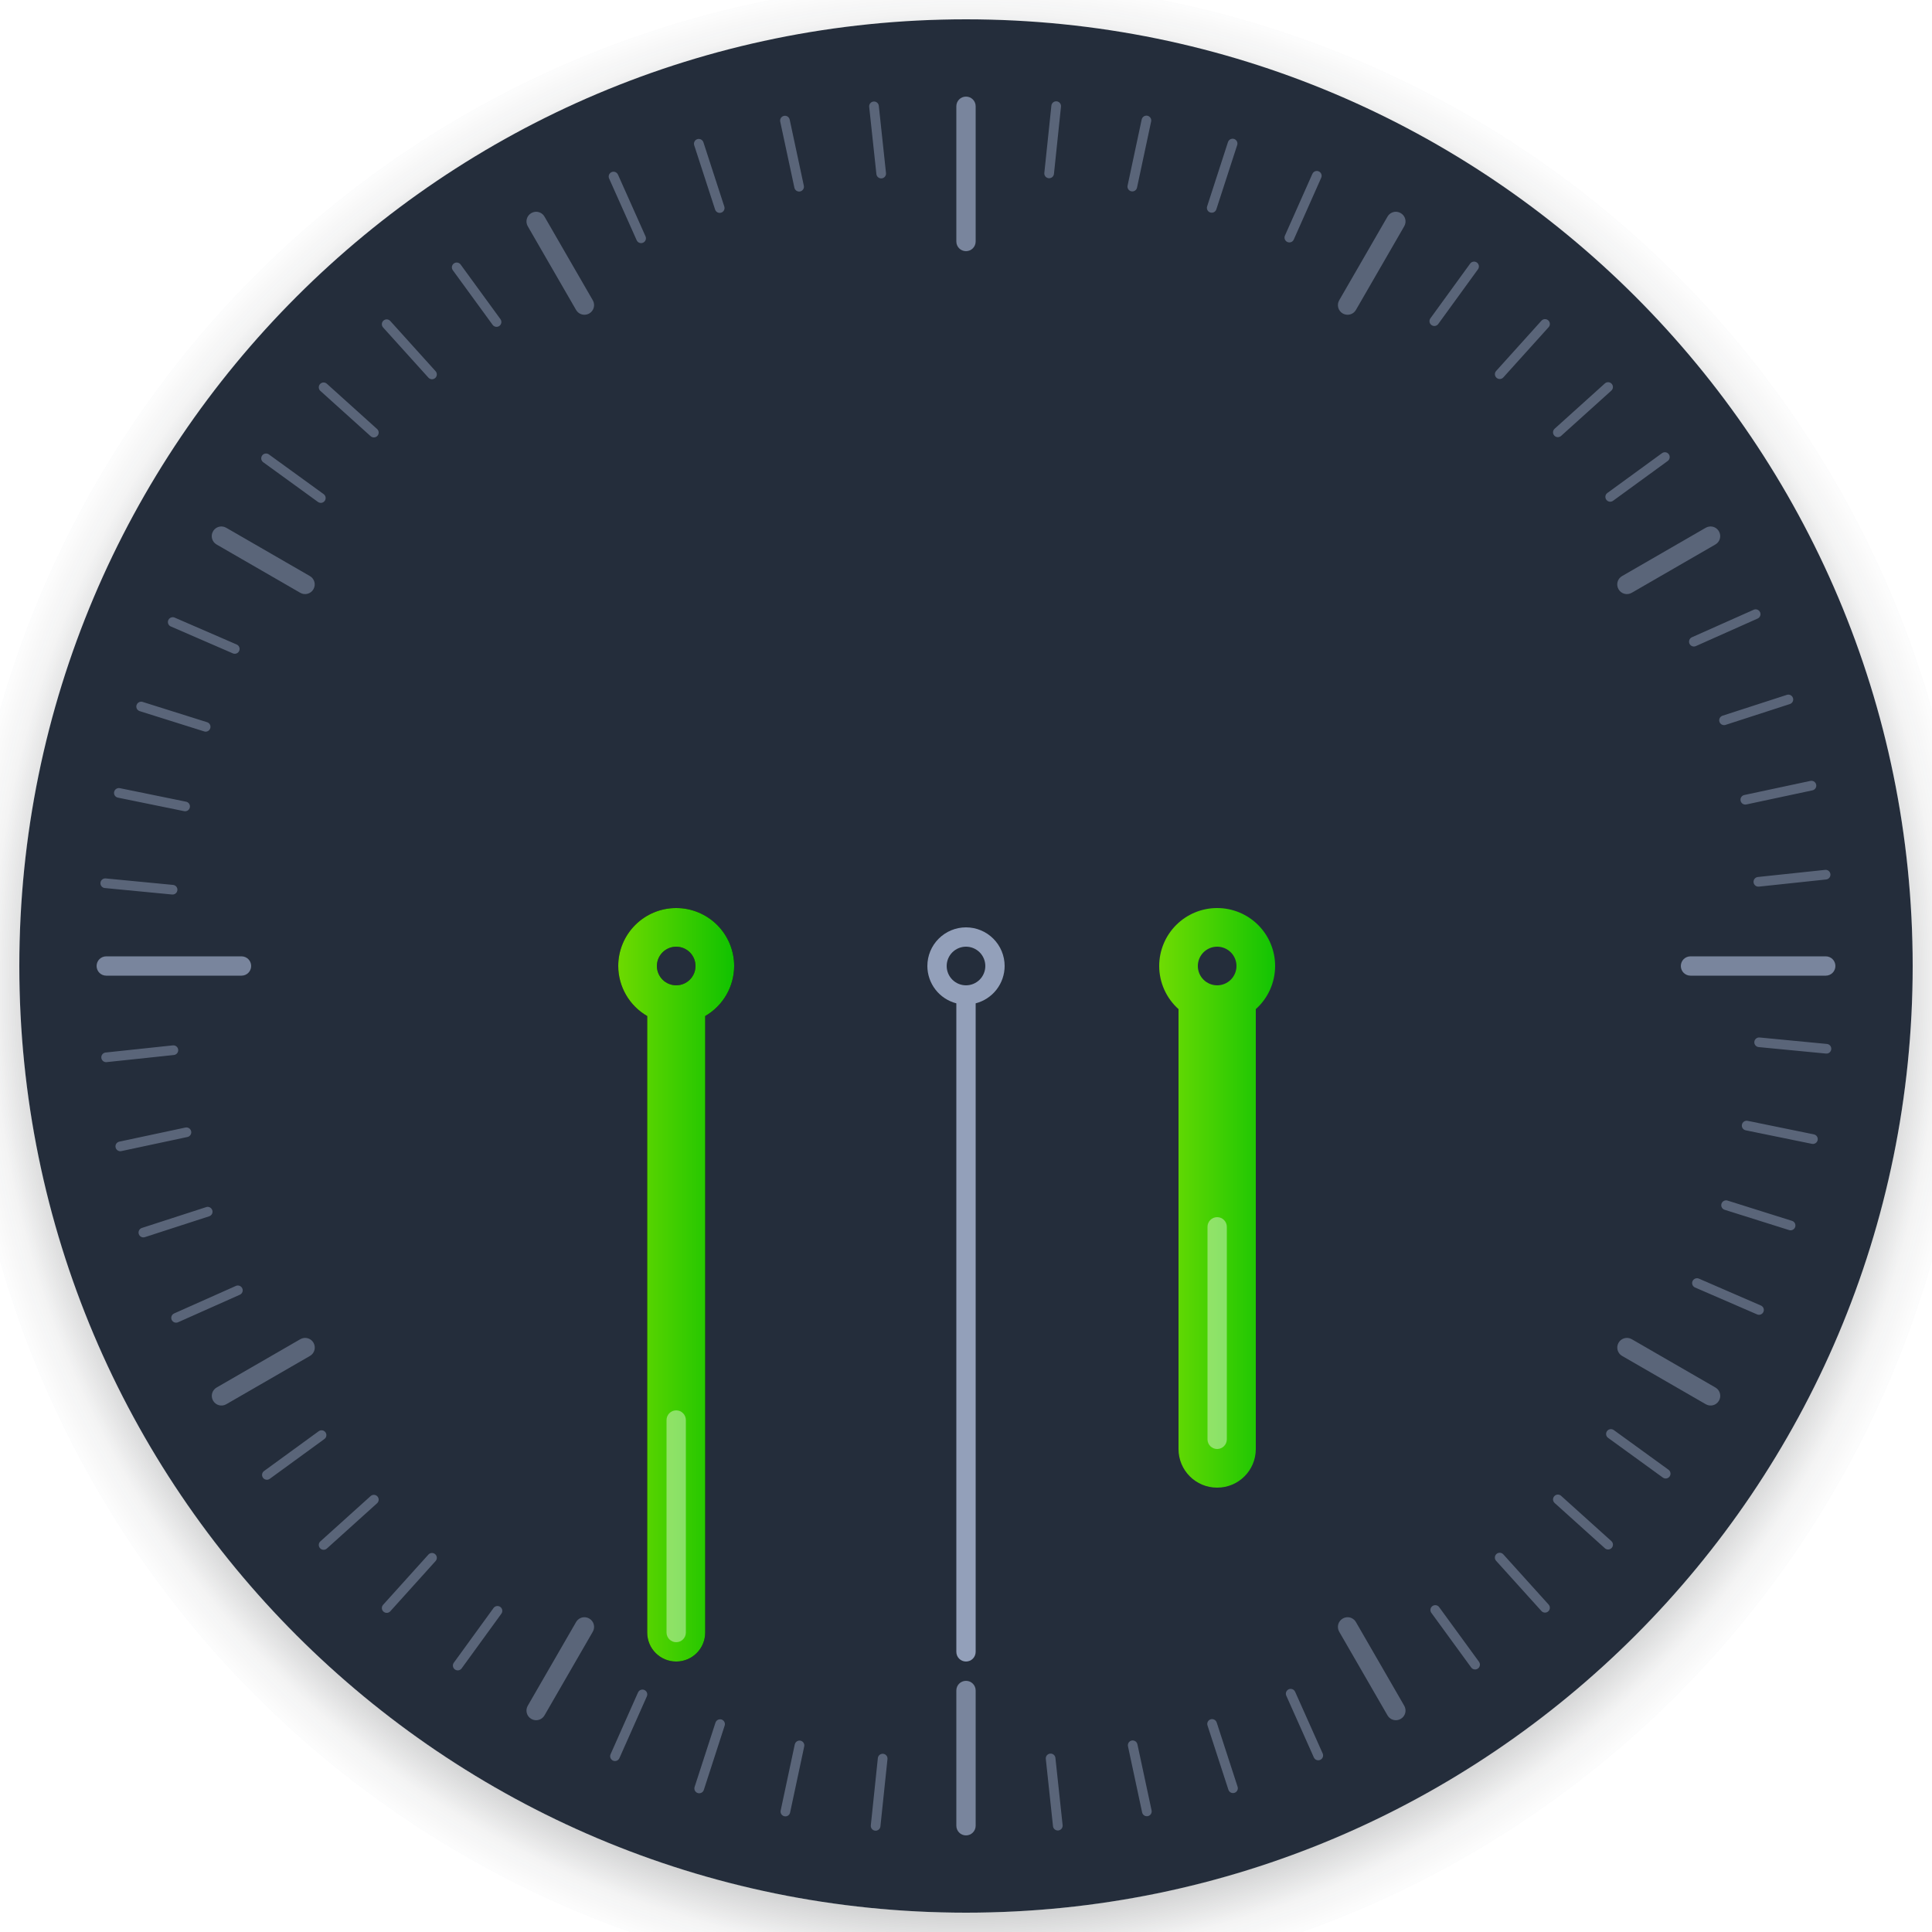 <?xml version="1.0" encoding="UTF-8" standalone="no"?>
<svg
   width="200"
   height="200"
   viewBox="0 0 200 200"
   fill="none"
   version="1.1"
   id="svg59"
   sodipodi:docname="clock.svg"
   inkscape:version="1.2.2 (b0a8486541, 2022-12-01)"
   xmlns:inkscape="http://www.inkscape.org/namespaces/inkscape"
   xmlns:sodipodi="http://sodipodi.sourceforge.net/DTD/sodipodi-0.dtd"
   xmlns="http://www.w3.org/2000/svg"
   xmlns:svg="http://www.w3.org/2000/svg">
  <sodipodi:namedview
     id="namedview61"
     pagecolor="#ffffff"
     bordercolor="#000000"
     borderopacity="0.25"
     inkscape:showpageshadow="2"
     inkscape:pageopacity="0.0"
     inkscape:pagecheckerboard="0"
     inkscape:deskcolor="#d1d1d1"
     showgrid="false"
     inkscape:zoom="3.3719723"
     inkscape:cx="49.822473"
     inkscape:cy="103.20369"
     inkscape:window-width="1920"
     inkscape:window-height="1032"
     inkscape:window-x="0"
     inkscape:window-y="24"
     inkscape:window-maximized="1"
     inkscape:current-layer="svg59" />
  <rect
     width="200"
     height="200"
     fill="#E5E5E5"
     id="rect2"
     style="opacity:0" />
  <g
     id="clock 1"
     clip-path="url(#clip0_0_1)">
    <g
       id="ClockFace">
      <path
         id="path14"
         opacity="0.5"
         d="M99.572 -2C72.064 -1.886 45.722 9.121 26.311 28.613C6.9 48.104 -3.998 74.492 -3.998 102C-3.998 129.583 6.959 156.035 26.463 175.539C45.967 195.043 72.419 206 100.002 206C127.585 206 154.037 195.043 173.541 175.539C193.045 156.035 204.002 129.583 204.002 102C204.002 74.418 193.045 47.965 173.541 28.461C154.037 8.957 127.585 -2 100.002 -2C99.859 -2 99.717 -2 99.574 -2H99.572ZM100 2C125.991 2 150.918 12.325 169.296 30.703C187.675 49.082 198 74.009 198 100C198 125.991 187.675 150.918 169.296 169.296C150.918 187.675 125.991 198 100 198C74.008 198 49.082 187.675 30.703 169.296C12.325 150.918 2 125.991 2 100C2 74.009 12.325 49.082 30.703 30.703C49.082 12.325 74.008 2 100 2Z"
         fill="url(#paint0_radial_0_1)" />
      <g
         id="circle16"
         filter="url(#filter0_b_0_1)">
        <path
           d="m 100,198 c 54.124,0 98,-43.876 98,-98 C 198,45.876 154.124,2 100,2 45.876,2 2,45.876 2,100 c 0,54.124 43.876,98 98,98 z"
           fill="#1a2332"
           fill-opacity="0.95"
           id="path5"
           style="display:inline" />
      </g>
      <path
         id="path18"
         opacity="0.55"
         d="M100 10C99.446 10 99 10.446 99 11V25C99 25.554 99.446 26 100 26C100.554 26 101 25.554 101 25V11C101 10.446 100.554 10 100 10ZM11 99C10.446 99 10 99.446 10 100C10 100.554 10.446 101 11 101H25C25.554 101 26 100.554 26 100C26 99.446 25.554 99 25 99H11ZM175 99C174.446 99 174 99.446 174 100C174 100.554 174.446 101 175 101H189C189.554 101 190 100.554 190 100C190 99.446 189.554 99 189 99H175ZM100 174C99.446 174 99 174.446 99 175V189C99 189.554 99.446 190 100 190C100.554 190 101 189.554 101 189V175C101 174.446 100.554 174 100 174Z"
         fill="#BFCEED" />
      <path
         id="path20"
         opacity="0.35"
         d="M55.377 21.93C55.248 21.946 55.12 21.99 55 22.059C54.52 22.336 54.358 22.944 54.635 23.424L59.635 32.084C59.912 32.564 60.52 32.727 61 32.45C61.48 32.173 61.642 31.564 61.365 31.084L56.365 22.424C56.157 22.064 55.764 21.882 55.377 21.93ZM144.623 21.93C144.236 21.882 143.842 22.064 143.635 22.424L138.635 31.084C138.358 31.564 138.52 32.173 139 32.45C139.48 32.727 140.088 32.564 140.365 32.084L145.365 23.424C145.642 22.944 145.48 22.336 145 22.059C144.88 21.99 144.752 21.946 144.623 21.93ZM23.043 54.508C22.656 54.46 22.262 54.64 22.055 55C21.778 55.48 21.94 56.088 22.42 56.365L31.08 61.365C31.56 61.642 32.168 61.48 32.445 61C32.722 60.52 32.56 59.912 32.08 59.635L23.42 54.635C23.3 54.566 23.172 54.524 23.043 54.508ZM176.953 54.508C176.824 54.524 176.696 54.566 176.576 54.635L167.916 59.635C167.436 59.912 167.274 60.52 167.551 61C167.828 61.48 168.436 61.642 168.916 61.365L177.576 56.365C178.056 56.088 178.218 55.48 177.941 55C177.733 54.64 177.34 54.46 176.953 54.508ZM31.463 138.508C31.334 138.524 31.206 138.566 31.086 138.635L22.426 143.635C21.946 143.912 21.784 144.52 22.061 145C22.338 145.48 22.946 145.642 23.426 145.365L32.086 140.365C32.566 140.088 32.728 139.48 32.451 139C32.243 138.64 31.85 138.46 31.463 138.508ZM168.543 138.508C168.156 138.46 167.762 138.64 167.555 139C167.278 139.48 167.44 140.088 167.92 140.365L176.58 145.365C177.06 145.642 177.668 145.48 177.945 145C178.222 144.52 178.06 143.912 177.58 143.635L168.92 138.635C168.8 138.566 168.672 138.524 168.543 138.508ZM60.623 167.422C60.236 167.374 59.843 167.556 59.635 167.916L54.635 176.576C54.358 177.056 54.52 177.665 55 177.942C55.48 178.219 56.088 178.056 56.365 177.576L61.365 168.916C61.642 168.436 61.48 167.828 61 167.551C60.88 167.482 60.752 167.438 60.623 167.422ZM139.377 167.422C139.248 167.438 139.12 167.482 139 167.551C138.52 167.828 138.358 168.436 138.635 168.916L143.635 177.576C143.912 178.056 144.52 178.219 145 177.942C145.48 177.665 145.642 177.056 145.365 176.576L140.365 167.916C140.157 167.556 139.764 167.374 139.377 167.422Z"
         fill="#BFCEED" />
      <path
         id="path22"
         opacity="0.15"
         d="M109.39 10.49C109.115 10.461 108.868 10.66 108.839 10.935L108.109 17.898C108.08 18.174 108.279 18.418 108.554 18.447C108.83 18.476 109.076 18.277 109.105 18.002L109.833 11.041C109.862 10.765 109.665 10.519 109.39 10.49ZM90.423 10.511C90.148 10.541 89.948 10.787 89.978 11.062L90.724 18.021C90.753 18.297 90.999 18.494 91.275 18.465C91.55 18.435 91.747 18.191 91.718 17.916L90.974 10.955C90.944 10.68 90.698 10.482 90.423 10.511ZM118.583 11.978C118.392 12.015 118.232 12.162 118.188 12.365L116.728 19.211C116.67 19.482 116.841 19.747 117.112 19.805C117.383 19.862 117.646 19.691 117.704 19.42L119.165 12.574C119.223 12.303 119.051 12.038 118.78 11.98C118.713 11.966 118.647 11.966 118.583 11.978ZM81.353 11.992C81.289 11.98 81.222 11.981 81.154 11.996C80.883 12.054 80.711 12.319 80.769 12.59L82.236 19.433C82.294 19.704 82.559 19.876 82.83 19.818C83.1 19.76 83.27 19.495 83.212 19.224L81.748 12.379C81.704 12.176 81.544 12.028 81.353 11.992ZM127.554 14.361C127.36 14.378 127.184 14.509 127.12 14.707L124.962 21.365C124.877 21.628 125.021 21.91 125.284 21.996C125.548 22.081 125.828 21.937 125.913 21.674L128.074 15.015C128.159 14.752 128.015 14.47 127.751 14.384C127.685 14.363 127.619 14.355 127.554 14.361ZM72.382 14.383C72.317 14.377 72.251 14.384 72.185 14.406C71.921 14.492 71.779 14.773 71.864 15.037L74.028 21.693C74.114 21.956 74.394 22.099 74.657 22.013C74.921 21.928 75.065 21.648 74.98 21.384L72.816 14.726C72.751 14.529 72.576 14.399 72.382 14.383ZM136.323 17.697C136.128 17.693 135.942 17.806 135.858 17.996L133.016 24.392C132.904 24.646 133.019 24.94 133.272 25.052C133.525 25.165 133.818 25.052 133.93 24.799L136.772 18.4C136.885 18.147 136.769 17.852 136.516 17.74C136.453 17.712 136.388 17.698 136.323 17.697ZM63.503 17.775C63.438 17.777 63.373 17.79 63.31 17.818C63.057 17.931 62.943 18.227 63.056 18.48L65.909 24.871C66.022 25.124 66.318 25.238 66.571 25.125C66.824 25.012 66.936 24.716 66.823 24.463L63.97 18.072C63.885 17.882 63.698 17.771 63.503 17.775ZM152.515 27.088C152.389 27.108 152.27 27.177 152.189 27.289L148.076 32.953C147.913 33.177 147.963 33.487 148.187 33.65C148.411 33.813 148.723 33.765 148.886 33.541L152.999 27.877C153.162 27.653 153.112 27.34 152.888 27.177C152.776 27.096 152.641 27.068 152.515 27.088ZM47.355 27.183C47.229 27.164 47.096 27.192 46.984 27.273C46.76 27.436 46.711 27.749 46.874 27.972L50.998 33.629C51.161 33.852 51.473 33.901 51.697 33.738C51.921 33.575 51.969 33.263 51.806 33.039L47.683 27.383C47.602 27.271 47.481 27.203 47.355 27.183ZM159.915 33.037C159.787 33.044 159.662 33.098 159.569 33.201L154.882 38.4C154.696 38.606 154.713 38.92 154.919 39.105C155.125 39.291 155.438 39.276 155.624 39.07L160.313 33.871C160.499 33.665 160.482 33.351 160.276 33.166C160.173 33.073 160.043 33.03 159.915 33.037ZM40.055 33.062C39.927 33.056 39.797 33.098 39.694 33.191C39.488 33.377 39.473 33.693 39.658 33.898L44.348 39.093C44.534 39.299 44.849 39.316 45.055 39.131C45.261 38.945 45.276 38.629 45.09 38.424L40.401 33.228C40.308 33.126 40.183 33.069 40.055 33.062ZM166.495 39.566C166.367 39.56 166.237 39.602 166.134 39.695L160.934 44.383C160.729 44.568 160.714 44.884 160.899 45.09C161.085 45.295 161.399 45.31 161.604 45.125L166.804 40.437C167.009 40.252 167.026 39.938 166.841 39.732C166.748 39.629 166.623 39.573 166.495 39.566ZM33.475 39.596C33.347 39.602 33.222 39.659 33.129 39.761C32.944 39.967 32.961 40.281 33.166 40.467L38.366 45.152C38.571 45.337 38.887 45.321 39.073 45.115C39.258 44.909 39.241 44.595 39.035 44.41L33.834 39.724C33.731 39.632 33.603 39.589 33.475 39.596ZM172.425 46.822C172.299 46.802 172.164 46.83 172.052 46.912L166.394 51.033C166.17 51.196 166.121 51.506 166.284 51.73C166.447 51.954 166.758 52.005 166.982 51.842L172.64 47.721C172.864 47.557 172.914 47.245 172.751 47.021C172.67 46.909 172.551 46.842 172.425 46.822ZM27.465 46.953C27.339 46.973 27.22 47.04 27.139 47.152C26.976 47.376 27.026 47.689 27.25 47.851L32.916 51.961C33.14 52.123 33.453 52.076 33.615 51.851C33.778 51.627 33.728 51.315 33.504 51.152L27.838 47.043C27.726 46.961 27.591 46.933 27.465 46.953ZM181.735 63.076C181.67 63.077 181.605 63.093 181.542 63.121L175.147 65.969C174.894 66.081 174.781 66.376 174.893 66.629C175.006 66.882 175.3 66.995 175.553 66.883L181.948 64.033C182.201 63.92 182.315 63.626 182.202 63.373C182.117 63.183 181.93 63.072 181.735 63.076ZM17.885 63.892C17.69 63.89 17.505 64.002 17.422 64.193C17.312 64.447 17.428 64.741 17.682 64.851L24.104 67.636C24.358 67.747 24.652 67.631 24.762 67.377C24.872 67.123 24.756 66.829 24.502 66.719L18.078 63.933C18.015 63.906 17.95 63.893 17.885 63.892ZM185.175 71.908C185.11 71.902 185.044 71.91 184.978 71.931L178.318 74.09C178.054 74.175 177.912 74.455 177.997 74.719C178.083 74.982 178.363 75.126 178.626 75.041L185.286 72.883C185.55 72.797 185.692 72.515 185.607 72.252C185.543 72.054 185.369 71.925 185.175 71.908ZM14.565 72.64C14.371 72.659 14.198 72.792 14.135 72.99C14.052 73.254 14.199 73.534 14.463 73.617L21.139 75.716C21.404 75.8 21.683 75.655 21.766 75.39C21.849 75.126 21.704 74.847 21.44 74.763L14.762 72.662C14.696 72.641 14.63 72.634 14.565 72.64ZM187.615 80.836C187.551 80.823 187.484 80.823 187.416 80.838L180.57 82.299C180.299 82.356 180.128 82.621 180.185 82.892C180.243 83.163 180.508 83.335 180.779 83.277L187.625 81.816C187.896 81.758 188.067 81.493 188.01 81.222C187.966 81.019 187.806 80.872 187.615 80.836ZM12.205 81.59C12.014 81.628 11.856 81.777 11.814 81.98C11.759 82.252 11.934 82.515 12.205 82.57L19.062 83.97C19.334 84.026 19.597 83.853 19.652 83.582C19.708 83.31 19.535 83.047 19.264 82.992L12.404 81.59C12.336 81.576 12.269 81.577 12.205 81.59ZM188.935 90.049L181.974 90.787C181.699 90.816 181.5 91.062 181.529 91.338C181.558 91.613 181.804 91.812 182.08 91.783L189.04 91.043C189.316 91.013 189.513 90.767 189.484 90.492C189.455 90.216 189.21 90.019 188.935 90.049ZM10.945 90.935C10.669 90.909 10.427 91.109 10.4 91.385C10.374 91.66 10.574 91.903 10.849 91.929L17.816 92.599C18.092 92.626 18.337 92.426 18.363 92.15C18.39 91.874 18.188 91.632 17.912 91.605L10.945 90.935ZM182.155 107.4C181.879 107.374 181.635 107.574 181.608 107.85C181.582 108.125 181.784 108.368 182.059 108.394L189.026 109.064C189.302 109.091 189.544 108.891 189.571 108.615C189.598 108.339 189.398 108.097 189.122 108.07L182.155 107.4ZM17.895 108.217L10.934 108.957C10.659 108.986 10.461 109.232 10.491 109.508C10.52 109.783 10.764 109.98 11.04 109.951L18 109.213C18.276 109.183 18.475 108.937 18.446 108.662C18.416 108.387 18.171 108.187 17.895 108.217ZM180.715 116.027C180.524 116.065 180.366 116.214 180.324 116.418C180.269 116.689 180.442 116.952 180.713 117.008L187.572 118.41C187.844 118.466 188.107 118.291 188.162 118.019C188.218 117.748 188.043 117.485 187.772 117.43L180.914 116.029C180.846 116.015 180.779 116.014 180.715 116.027ZM19.395 116.721C19.331 116.708 19.264 116.708 19.196 116.723L12.35 118.183C12.079 118.241 11.908 118.506 11.965 118.777C12.023 119.048 12.288 119.22 12.559 119.162L19.405 117.701C19.676 117.643 19.847 117.378 19.79 117.107C19.746 116.904 19.586 116.757 19.395 116.721ZM178.635 124.262C178.441 124.28 178.27 124.411 178.207 124.609C178.124 124.873 178.269 125.153 178.533 125.236L185.211 127.338C185.475 127.421 185.755 127.274 185.838 127.01C185.921 126.745 185.774 126.466 185.51 126.383L178.834 124.283C178.768 124.262 178.7 124.255 178.635 124.262ZM21.545 124.935C21.48 124.929 21.414 124.937 21.348 124.959L14.688 127.117C14.424 127.202 14.282 127.484 14.367 127.748C14.453 128.011 14.733 128.154 14.996 128.068L21.656 125.91C21.92 125.825 22.062 125.545 21.977 125.281C21.913 125.083 21.739 124.952 21.545 124.935ZM175.675 132.322C175.48 132.32 175.293 132.432 175.21 132.623C175.1 132.877 175.216 133.171 175.47 133.281L181.894 136.066C182.148 136.176 182.44 136.06 182.55 135.806C182.66 135.552 182.544 135.258 182.29 135.148L175.868 132.363C175.805 132.336 175.74 132.323 175.675 132.322ZM24.615 133.074C24.55 133.075 24.485 133.089 24.422 133.117L18.027 135.967C17.774 136.079 17.66 136.374 17.773 136.627C17.886 136.88 18.18 136.991 18.433 136.879L24.828 134.031C25.081 133.918 25.195 133.624 25.082 133.371C24.997 133.181 24.81 133.07 24.615 133.074ZM166.685 147.949C166.559 147.969 166.44 148.036 166.359 148.148C166.196 148.372 166.246 148.685 166.47 148.847L172.136 152.957C172.36 153.12 172.673 153.072 172.835 152.848C172.998 152.623 172.948 152.311 172.724 152.148L167.058 148.039C166.946 147.958 166.811 147.929 166.685 147.949ZM33.365 148.068C33.239 148.048 33.106 148.076 32.994 148.158L27.336 152.279C27.112 152.442 27.061 152.754 27.224 152.978C27.387 153.202 27.7 153.251 27.924 153.088L33.582 148.967C33.806 148.803 33.854 148.493 33.691 148.269C33.61 148.157 33.491 148.088 33.365 148.068ZM161.245 154.719C161.117 154.726 160.992 154.782 160.899 154.885C160.714 155.09 160.731 155.404 160.936 155.59L166.138 160.275C166.343 160.461 166.657 160.444 166.843 160.238C167.028 160.032 167.011 159.718 166.806 159.533L161.606 154.848C161.503 154.755 161.373 154.712 161.245 154.719ZM38.725 154.746C38.597 154.739 38.468 154.782 38.366 154.875L33.166 159.562C32.961 159.748 32.944 160.062 33.129 160.267C33.315 160.473 33.631 160.49 33.836 160.304L39.035 155.617C39.241 155.431 39.256 155.116 39.071 154.91C38.978 154.807 38.853 154.752 38.725 154.746ZM155.275 160.742C155.147 160.735 155.016 160.776 154.914 160.869C154.708 161.055 154.693 161.37 154.878 161.576L159.568 166.771C159.754 166.977 160.069 166.994 160.275 166.808C160.481 166.623 160.496 166.307 160.31 166.101L155.621 160.906C155.528 160.803 155.403 160.749 155.275 160.742ZM44.695 160.765C44.567 160.772 44.442 160.827 44.349 160.929L39.66 166.129C39.474 166.334 39.491 166.648 39.697 166.834C39.903 167.019 40.218 167.004 40.404 166.799L45.091 161.599C45.277 161.394 45.26 161.08 45.054 160.894C44.952 160.802 44.823 160.759 44.695 160.765ZM148.655 166.172C148.529 166.152 148.394 166.18 148.282 166.261C148.058 166.425 148.009 166.737 148.173 166.961L152.296 172.617C152.459 172.841 152.771 172.889 152.995 172.726C153.219 172.563 153.267 172.251 153.104 172.027L148.981 166.371C148.9 166.259 148.781 166.191 148.655 166.172ZM51.419 166.26C51.293 166.28 51.174 166.347 51.093 166.459L46.98 172.123C46.817 172.347 46.867 172.659 47.091 172.822C47.315 172.985 47.627 172.935 47.79 172.711L51.903 167.047C52.066 166.823 52.016 166.512 51.792 166.349C51.68 166.268 51.545 166.24 51.419 166.26ZM133.603 174.832C133.538 174.833 133.471 174.847 133.408 174.875C133.155 174.988 133.043 175.284 133.156 175.537L136.009 181.928C136.122 182.181 136.416 182.294 136.669 182.181C136.922 182.069 137.036 181.772 136.923 181.519L134.07 175.129C133.985 174.939 133.798 174.828 133.603 174.832ZM66.513 174.904C66.318 174.9 66.132 175.011 66.048 175.201L63.206 181.599C63.094 181.853 63.209 182.147 63.462 182.26C63.715 182.372 64.008 182.257 64.12 182.004L66.962 175.607C67.075 175.354 66.96 175.059 66.706 174.947C66.643 174.919 66.578 174.905 66.513 174.904ZM125.519 177.963C125.454 177.958 125.388 177.965 125.322 177.986C125.058 178.072 124.914 178.352 124.999 178.615L127.164 185.273C127.249 185.537 127.531 185.679 127.794 185.594C128.058 185.508 128.2 185.226 128.115 184.963L125.951 178.307C125.886 178.109 125.713 177.979 125.519 177.963ZM74.498 177.982C74.304 177.999 74.13 178.128 74.066 178.326L71.906 184.984C71.821 185.248 71.965 185.53 72.228 185.615C72.492 185.7 72.774 185.556 72.859 185.293L75.017 178.635C75.103 178.371 74.959 178.089 74.695 178.004C74.629 177.982 74.563 177.977 74.498 177.982ZM117.35 180.18C117.286 180.167 117.218 180.167 117.151 180.182C116.88 180.24 116.71 180.504 116.768 180.775L118.233 187.621C118.291 187.892 118.556 188.062 118.827 188.004C119.097 187.946 119.269 187.681 119.211 187.41L117.744 180.566C117.701 180.363 117.541 180.216 117.35 180.18ZM82.67 180.193C82.479 180.23 82.319 180.377 82.275 180.58L80.815 187.426C80.757 187.697 80.928 187.962 81.199 188.019C81.47 188.077 81.733 187.906 81.791 187.635L83.252 180.789C83.31 180.518 83.138 180.253 82.867 180.195C82.799 180.181 82.734 180.181 82.67 180.193ZM108.705 181.535C108.43 181.565 108.232 181.808 108.262 182.084L109.006 189.045C109.035 189.32 109.281 189.518 109.557 189.488C109.832 189.459 110.031 189.213 110.002 188.937L109.256 181.978C109.226 181.703 108.98 181.506 108.705 181.535ZM91.426 181.553C91.15 181.524 90.904 181.722 90.875 181.998L90.147 188.959C90.118 189.234 90.317 189.481 90.592 189.51C90.868 189.539 91.112 189.34 91.141 189.064L91.871 182.101C91.9 181.826 91.701 181.582 91.426 181.553Z"
         fill="#BFCEED"
         style="opacity:0.35" />
    </g>
    <g
       id="MinuteHand">
      <path
         id="path3041"
         d="M70 94C68.409 94 66.883 94.632 65.757 95.757C64.632 96.883 64 98.409 64 100C64.003 101.05 64.281 102.082 64.808 102.991C65.334 103.9 66.09 104.654 67 105.18V169C67 170.662 68.338 172 70 172C71.662 172 73 170.662 73 169V105.18C73.91 104.654 74.666 103.9 75.192 102.991C75.719 102.082 75.997 101.05 76 100C76 98.409 75.368 96.883 74.243 95.757C73.117 94.632 71.591 94 70 94ZM70 98C70.53 98 71.039 98.211 71.414 98.586C71.789 98.961 72 99.47 72 100C72 100.53 71.789 101.039 71.414 101.414C71.039 101.789 70.53 102 70 102C69.47 102 68.961 101.789 68.586 101.414C68.211 101.039 68 100.53 68 100C68 99.47 68.211 98.961 68.586 98.586C68.961 98.211 69.47 98 70 98Z"
         fill="black" />
      <path
         id="rect415"
         opacity="0.95"
         d="M70 94C68.409 94 66.883 94.632 65.757 95.757C64.632 96.883 64 98.409 64 100C64.003 101.05 64.281 102.082 64.808 102.991C65.334 103.9 66.09 104.654 67 105.18V169C67 170.662 68.338 172 70 172C71.662 172 73 170.662 73 169V105.18C73.91 104.654 74.666 103.9 75.192 102.991C75.719 102.082 75.997 101.05 76 100C76 98.409 75.368 96.883 74.243 95.757C73.117 94.632 71.591 94 70 94ZM70 98C70.53 98 71.039 98.211 71.414 98.586C71.789 98.961 72 99.47 72 100C72 100.53 71.789 101.039 71.414 101.414C71.039 101.789 70.53 102 70 102C69.47 102 68.961 101.789 68.586 101.414C68.211 101.039 68 100.53 68 100C68 99.47 68.211 98.961 68.586 98.586C68.961 98.211 69.47 98 70 98Z"
         fill="url(#paint1_linear_0_1)" />
      <path
         id="rect472"
         opacity="0.4"
         d="M69 147C69 146.448 69.448 146 70 146C70.552 146 71 146.448 71 147V169C71 169.552 70.552 170 70 170C69.448 170 69 169.552 69 169V147Z"
         fill="white" />
    </g>
    <g
       id="SecondHand">
      <path
         id="path2204"
         opacity="0.85"
         d="M100 96C98.939 96 97.922 96.421 97.172 97.172C96.421 97.922 96 98.939 96 100C96.002 100.885 96.297 101.745 96.84 102.445C97.383 103.144 98.143 103.644 99 103.865V171C99 171.554 99.446 172 100 172C100.554 172 101 171.554 101 171V103.865C101.857 103.644 102.617 103.144 103.16 102.445C103.703 101.745 103.998 100.885 104 100C104 98.939 103.579 97.922 102.828 97.172C102.078 96.421 101.061 96 100 96ZM100 98C100.53 98 101.039 98.211 101.414 98.586C101.789 98.961 102 99.47 102 100C102 100.53 101.789 101.039 101.414 101.414C101.039 101.789 100.53 102 100 102C99.47 102 98.961 101.789 98.586 101.414C98.211 101.039 98 100.53 98 100C98 99.47 98.211 98.961 98.586 98.586C98.961 98.211 99.47 98 100 98Z"
         fill="#A7B4D0" />
    </g>
    <g
       id="HourHand">
      <path
         id="rect366"
         opacity="0.95"
         d="M126 94C124.409 94 122.883 94.632 121.757 95.757C120.632 96.883 120 98.409 120 100C120.001 100.843 120.18 101.676 120.524 102.446C120.869 103.215 121.372 103.903 122 104.465V150C122 152.216 123.784 154 126 154C128.216 154 130 152.216 130 150V104.465C130.628 103.903 131.131 103.215 131.476 102.446C131.82 101.676 131.999 100.843 132 100C132 98.409 131.368 96.883 130.243 95.757C129.117 94.632 127.591 94 126 94ZM126 98C126.53 98 127.039 98.211 127.414 98.586C127.789 98.961 128 99.47 128 100C128 100.53 127.789 101.039 127.414 101.414C127.039 101.789 126.53 102 126 102C125.47 102 124.961 101.789 124.586 101.414C124.211 101.039 124 100.53 124 100C124 99.47 124.211 98.961 124.586 98.586C124.961 98.211 125.47 98 126 98Z"
         fill="url(#paint2_linear_0_1)" />
      <path
         id="rect2749"
         opacity="0.4"
         d="M127 127C127 126.448 126.552 126 126 126C125.448 126 125 126.448 125 127V149C125 149.552 125.448 150 126 150C126.552 150 127 149.552 127 149V127Z"
         fill="white" />
    </g>
  </g>
  <defs
     id="defs57">
    <filter
       id="filter0_b_0_1"
       x="-90"
       y="-90"
       width="380"
       height="380"
       filterUnits="userSpaceOnUse"
       color-interpolation-filters="sRGB">
      <feFlood
         flood-opacity="0"
         result="BackgroundImageFix"
         id="feFlood22" />
      <feGaussianBlur
         in="BackgroundImageFix"
         stdDeviation="46"
         id="feGaussianBlur24" />
      <feComposite
         in2="SourceAlpha"
         operator="in"
         result="effect1_backgroundBlur_0_1"
         id="feComposite26" />
      <feBlend
         mode="normal"
         in="SourceGraphic"
         in2="effect1_backgroundBlur_0_1"
         result="shape"
         id="feBlend28" />
    </filter>
    <radialGradient
       id="paint0_radial_0_1"
       cx="0"
       cy="0"
       r="1"
       gradientUnits="userSpaceOnUse"
       gradientTransform="translate(99.976 101.989) scale(103.996 103.996)">
      <stop
         stop-color="#232629"
         id="stop31" />
      <stop
         offset="0.9"
         stop-color="#232629"
         stop-opacity="0.523"
         id="stop33" />
      <stop
         offset="0.96"
         stop-color="#232629"
         stop-opacity="0.107"
         id="stop35" />
      <stop
         offset="1"
         stop-color="#232629"
         stop-opacity="0"
         id="stop37" />
    </radialGradient>
    <linearGradient
       id="paint1_linear_0_1"
       x1="64"
       y1="94"
       x2="76"
       y2="94"
       gradientUnits="userSpaceOnUse">
      <stop
         stop-color="#73E500"
         id="stop40" />
      <stop
         offset="0.521"
         stop-color="#40D800"
         id="stop42" />
      <stop
         offset="1"
         stop-color="#11CC00"
         id="stop44" />
    </linearGradient>
    <linearGradient
       id="paint2_linear_0_1"
       x1="120"
       y1="94"
       x2="132"
       y2="94"
       gradientUnits="userSpaceOnUse">
      <stop
         stop-color="#73E500"
         id="stop47" />
      <stop
         offset="0.521"
         stop-color="#40D800"
         id="stop49" />
      <stop
         offset="1"
         stop-color="#11CC00"
         id="stop51" />
    </linearGradient>
    <clipPath
       id="clip0_0_1">
      <rect
         width="200"
         height="200"
         fill="white"
         id="rect54" />
    </clipPath>
  </defs>
</svg>
